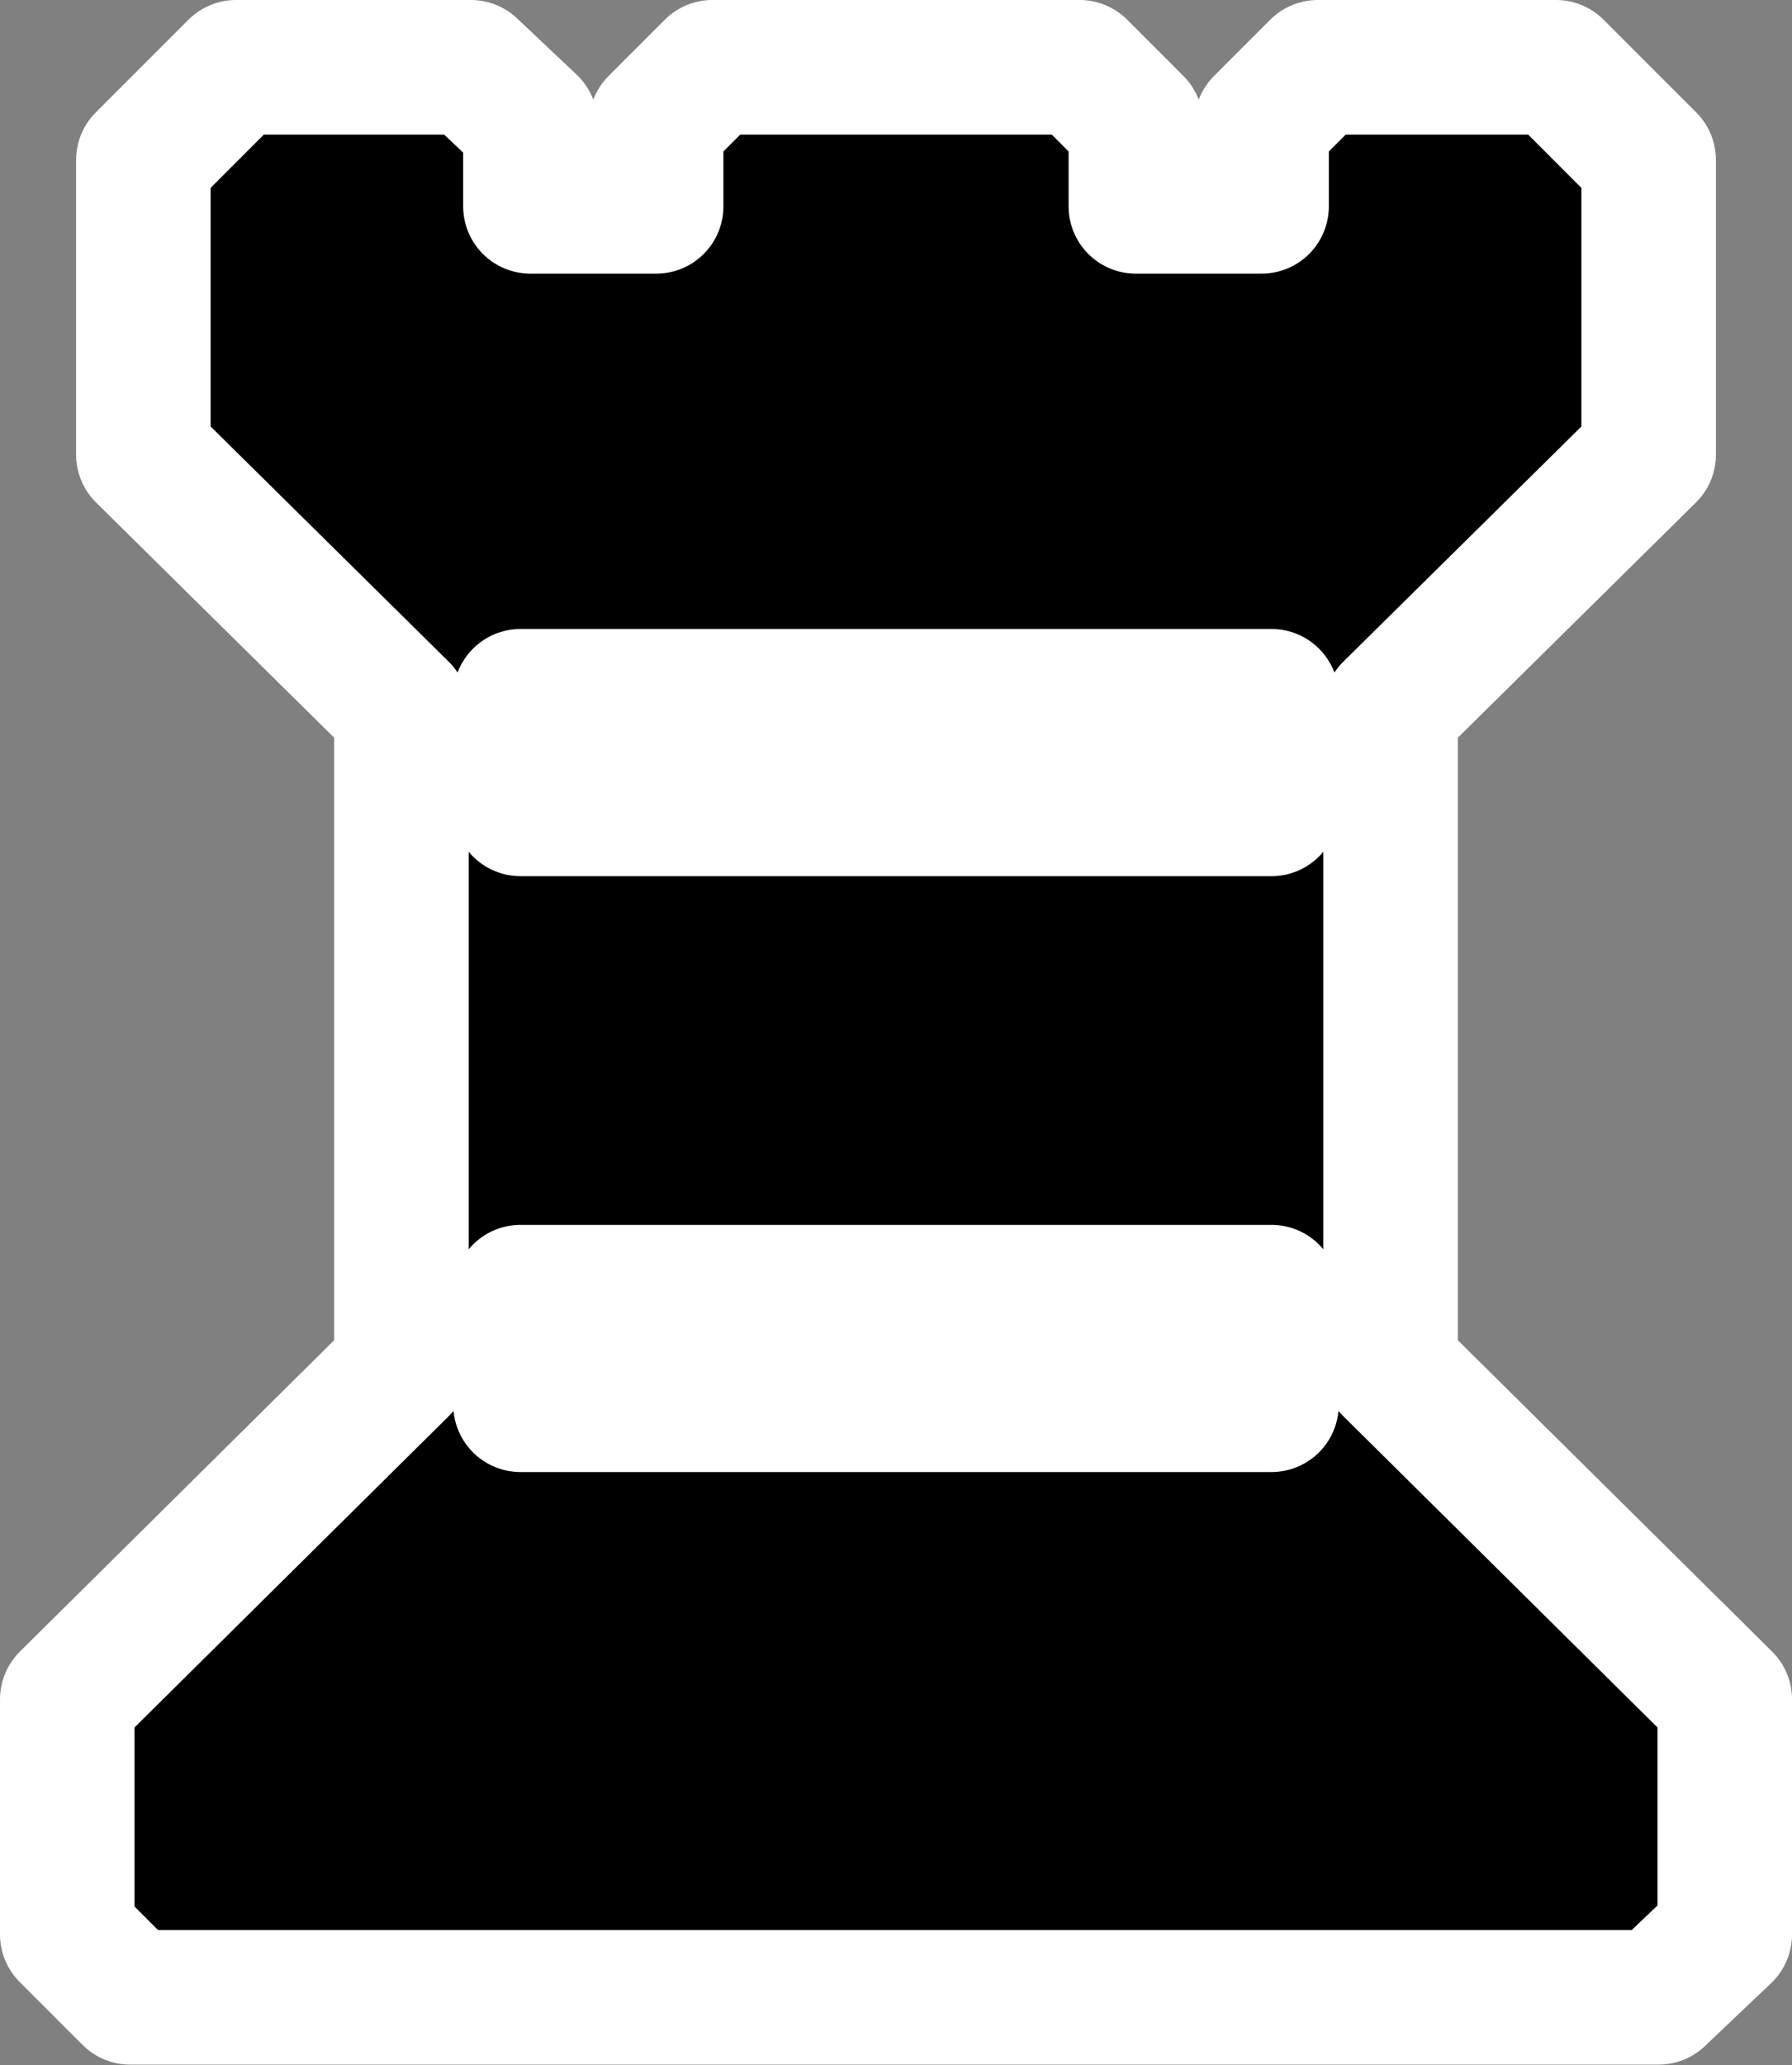 <?xml version="1.0" encoding="UTF-8" standalone="no"?>
<!-- Created with Inkscape (http://www.inkscape.org/) -->

<svg
   xmlns:dc="http://purl.org/dc/elements/1.1/"
   xmlns:cc="http://creativecommons.org/ns#"
   xmlns:rdf="http://www.w3.org/1999/02/22-rdf-syntax-ns#"
   xmlns:svg="http://www.w3.org/2000/svg"
   xmlns="http://www.w3.org/2000/svg"
   xmlns:sodipodi="http://sodipodi.sourceforge.net/DTD/sodipodi-0.dtd"
   xmlns:inkscape="http://www.inkscape.org/namespaces/inkscape"
   height="613.701"
   id="svg1"
   inkscape:version="0.92.4 (5da689c313, 2019-01-14)"
   sodipodi:docname="black_rook.svg"
   sodipodi:version="0.32"
   width="532.835"
   inkscape:output_extension="org.inkscape.output.svg.inkscape"
   version="1.0"
   inkscape:export-filename="C:\joanna\Gfx\drawings_vector\admin\thumbs\Igor Krizanovskij\chess_set_symbols_igor_k_01_ok.png"
   inkscape:export-xdpi="51.457458"
   inkscape:export-ydpi="51.457458">
  <rect width="100%" height="100%" fill="#808080" stroke="none"/>
  <defs
     id="defs3">
    <inkscape:perspective
       sodipodi:type="inkscape:persp3d"
       inkscape:vp_x="0 : 187.5 : 1"
       inkscape:vp_y="0 : 1000 : 0"
       inkscape:vp_z="1052.3622 : 187.5 : 1"
       inkscape:persp3d-origin="526.18109 : 125 : 1"
       id="perspective20" />
  </defs>
  <sodipodi:namedview
     bordercolor="#666666"
     borderopacity="1.0"
     id="base"
     inkscape:current-layer="layer1"
     inkscape:cx="237.67821"
     inkscape:cy="285.05214"
     inkscape:pageopacity="0.0"
     inkscape:pageshadow="2"
     inkscape:window-height="1001"
     inkscape:window-width="1920"
     inkscape:window-x="-9"
     inkscape:window-y="-9"
     inkscape:zoom="0.80058132"
     pagecolor="#ffffff"
     showgrid="false"
     inkscape:pagecheckerboard="true"
     fit-margin-top="0"
     fit-margin-left="0"
     fit-margin-right="0"
     fit-margin-bottom="0"
     inkscape:window-maximized="1" />
  <g
     id="layer1"
     inkscape:groupmode="layer"
     inkscape:label="Layer 1"
     transform="translate(-211.299,88.682)">
    <path
       d="m 249.99,504.817 -18.69,-18.69 v -69.843 l 99.354,-98.37 V 122.157 l -76.729,-75.745 v -87.55 l 27.544,-27.544 h 69.843 l 17.707,16.723 v 24.593 h 37.381 v -24.593 l 16.723,-16.723 h 109.191 l 16.723,16.723 v 24.593 h 37.381 v -24.593 l 16.723,-16.723 h 70.827 l 27.544,27.544 v 87.55 l -76.729,75.745 v 195.757 l 99.354,98.37 v 69.843 l -19.674,18.69 H 249.99 M 366.067,295.289 v 33.446 H 589.368 V 295.289 H 366.067 m 0,-177.067 v 33.446 H 589.368 V 118.222 H 366.067"
       id="path1734"
       style="font-style:normal;font-weight:normal;font-size:12px;font-family:'Bitstream Vera Sans';fill:#000000;fill-opacity:1;stroke:#ffffff;stroke-width:40;stroke-linecap:round;stroke-linejoin:round;stroke-miterlimit:4;stroke-dasharray:none;stroke-opacity:1;paint-order:markers stroke fill"
       inkscape:connector-curvature="0"
       inkscape:export-xdpi="51.457458"
       inkscape:export-ydpi="51.457458" />
    <path
       style="fill:#ffffff;fill-opacity:1;stroke:none;stroke-width:49.964;stroke-linecap:round;stroke-linejoin:round;stroke-miterlimit:4;stroke-dasharray:none;stroke-opacity:1;paint-order:markers stroke fill"
       d="M -45.63,53.488 V 37.25 H 65.539 176.708 v 16.238 16.238 H 65.539 -45.63 Z"
       id="path814"
       inkscape:connector-curvature="0"
       transform="translate(412.418,81.055)" />
    <path
       style="fill:#ffffff;fill-opacity:1;stroke:none;stroke-width:49.964;stroke-linecap:round;stroke-linejoin:round;stroke-miterlimit:4;stroke-dasharray:none;stroke-opacity:1;paint-order:markers stroke fill"
       d="m -45.63,230.86 v -16.238 H 65.539 176.708 v 16.238 16.238 H 65.539 -45.63 Z"
       id="path816"
       inkscape:connector-curvature="0"
       transform="translate(412.418,81.055)" />
  </g>
</svg>
